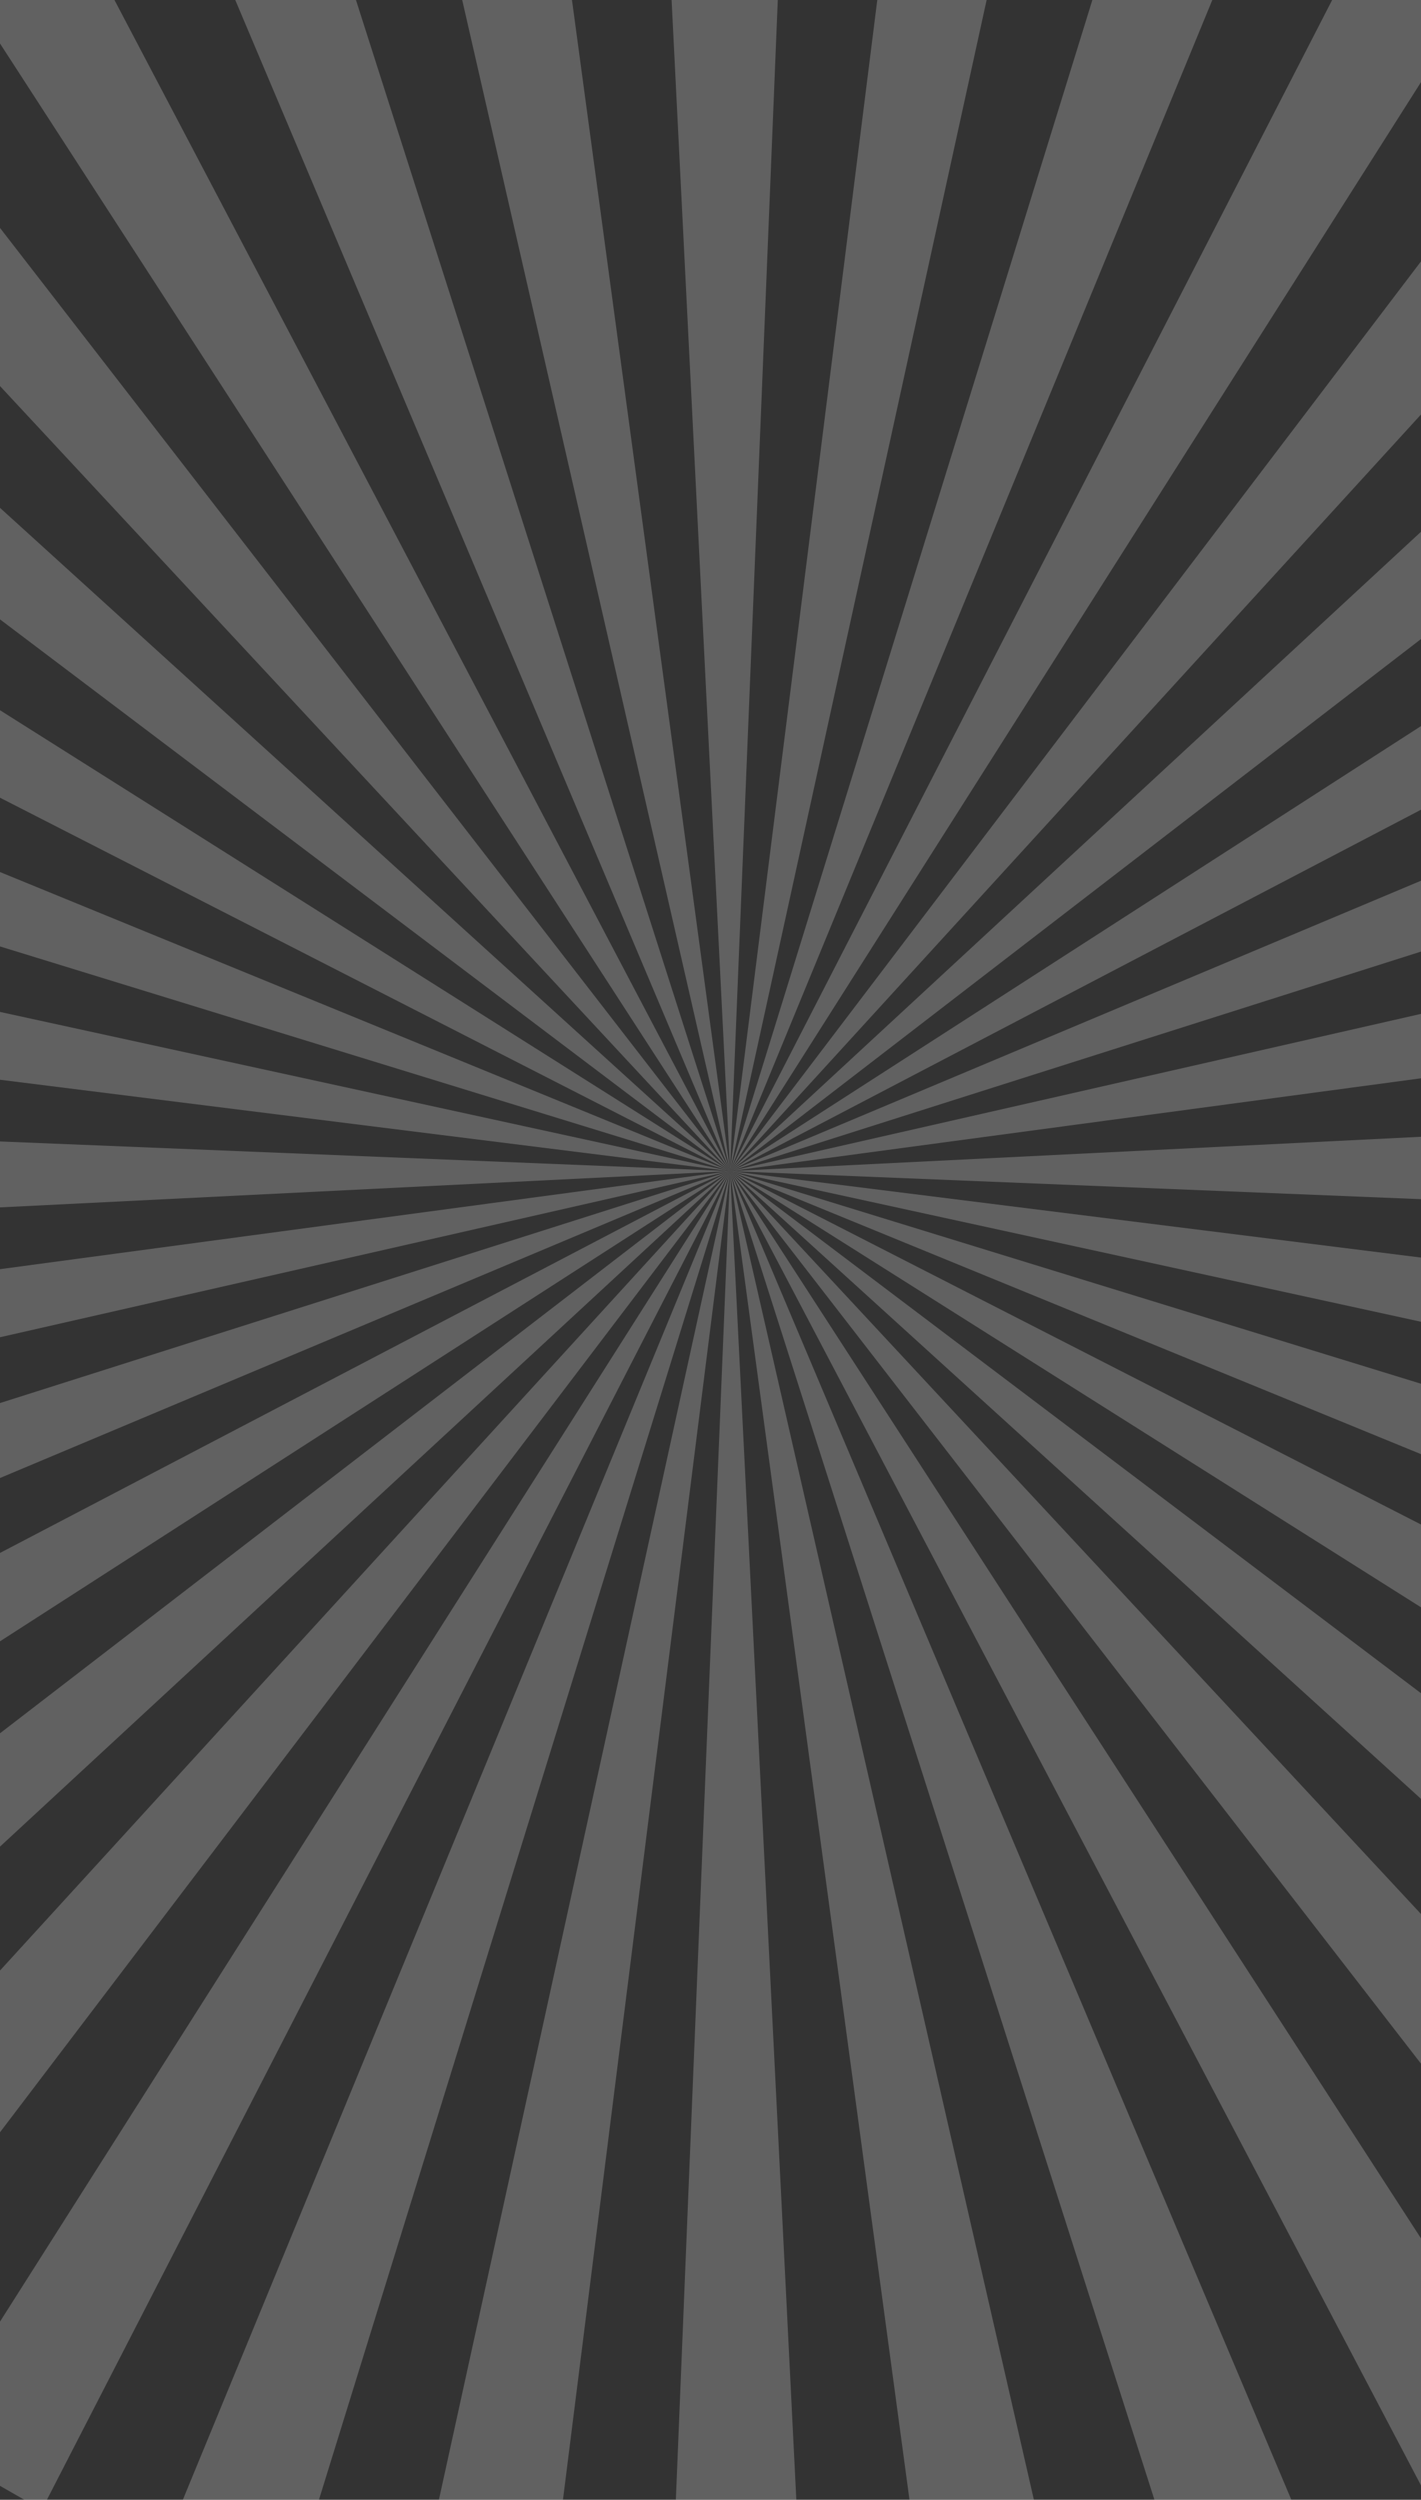 <svg width="364" height="640" viewBox="0 0 364 640" fill="none" xmlns="http://www.w3.org/2000/svg">
<rect x="0" y="0" width="364" height="640" fill="#333333" stroke="none"/>
<path opacity="0.23" d="M171.303 684.663L187.019 299.831L206.203 684.475L171.303 684.663Z" fill="white"/>
<path opacity="0.23" d="M202.698 -85L187.019 299.831L167.797 -84.812L202.698 -85Z" fill="white"/>
<path opacity="0.23" d="M238.578 681.507L187.019 299.831L272.914 675.307L238.578 681.507Z" fill="white"/>
<path opacity="0.23" d="M135.459 -81.844L187.019 299.831L101.086 -75.644L135.459 -81.844Z" fill="white"/>
<path opacity="0.23" d="M304.272 666.778L187.019 299.831L337.024 654.754L304.272 666.778Z" fill="white"/>
<path opacity="0.23" d="M69.728 -67.115L187.019 299.831L36.976 -55.091L69.728 -67.115Z" fill="white"/>
<path opacity="0.23" d="M366.422 640.927L187.019 299.831L396.574 623.38L366.422 640.927Z" fill="white"/>
<path opacity="0.23" d="M7.615 -41.264L187.019 299.831L-22.574 -23.717L7.615 -41.264Z" fill="white"/>
<path opacity="0.23" d="M423.107 604.668L187.019 299.831L449.754 582.199L423.107 604.668Z" fill="white"/>
<path opacity="0.23" d="M-49.07 -5.005L187.019 299.831L-75.717 17.464L-49.07 -5.005Z" fill="white"/>
<path opacity="0.23" d="M472.595 559.166L187.02 299.831L494.945 532.414L472.595 559.166Z" fill="white"/>
<path opacity="0.23" d="M-98.594 40.497L187.019 299.831L-120.906 67.249L-98.594 40.497Z" fill="white"/>
<path opacity="0.23" d="M513.45 505.811L187.019 299.831L530.75 475.564L513.45 505.811Z" fill="white"/>
<path opacity="0.23" d="M-139.45 93.852L187.018 299.831L-156.75 124.099L-139.45 93.852Z" fill="white"/>
<path opacity="0.23" d="M544.356 446.144L187.02 299.831L556.153 413.38L544.356 446.144Z" fill="white"/>
<path opacity="0.23" d="M-170.355 153.519L187.019 299.831L-182.152 186.283L-170.355 153.519Z" fill="white"/>
<path opacity="0.23" d="M564.407 382.081L187.019 299.831L570.324 347.776L564.407 382.081Z" fill="white"/>
<path opacity="0.23" d="M-190.407 217.582L187.019 299.831L-196.324 251.887L-190.407 217.582Z" fill="white"/>
<path opacity="0.23" d="M573 315.5L187.019 299.832L572.849 280.669L573 315.5Z" fill="white"/>
<path opacity="0.23" d="M-199 284.163L187.019 299.832L-198.849 318.994L-199 284.163Z" fill="white"/>
<path opacity="0.23" d="M569.871 248.43L187.019 299.831L563.652 214.163L569.871 248.43Z" fill="white"/>
<path opacity="0.23" d="M-195.872 351.233L187.019 299.831L-189.653 385.5L-195.872 351.233Z" fill="white"/>
<path opacity="0.23" d="M555.097 182.939L187.019 299.832L542.999 150.288L555.097 182.939Z" fill="white"/>
<path opacity="0.23" d="M-181.098 416.724L187.018 299.831L-168.999 449.413L-181.098 416.724Z" fill="white"/>
<path opacity="0.23" d="M529.13 120.98L187.02 299.832L511.529 90.921L529.13 120.98Z" fill="white"/>
<path opacity="0.23" d="M-155.129 478.683L187.019 299.831L-137.528 508.742L-155.129 478.683Z" fill="white"/>
<path opacity="0.23" d="M492.797 64.469L187.02 299.831L470.221 37.904L492.797 64.469Z" fill="white"/>
<path opacity="0.23" d="M-118.796 535.194L187.019 299.831L-96.22 561.759L-118.796 535.194Z" fill="white"/>
<path opacity="0.23" d="M447.155 15.097L187.02 299.831L420.282 -7.147L447.155 15.097Z" fill="white"/>
<path opacity="0.23" d="M-73.153 584.566L187.019 299.832L-46.281 606.81L-73.153 584.566Z" fill="white"/>
<path opacity="0.23" d="M393.596 -25.596L187.019 299.831L363.294 -42.88L393.596 -25.596Z" fill="white"/>
<path opacity="0.23" d="M-19.597 625.259L187.019 299.831L10.706 642.543L-19.597 625.259Z" fill="white"/>
<path opacity="0.23" d="M333.783 -56.406L187.019 299.831L300.917 -68.167L333.783 -56.406Z" fill="white"/>
<path opacity="0.23" d="M40.217 656.069L187.018 299.831L73.082 667.83L40.217 656.069Z" fill="white"/>
<path opacity="0.23" d="M269.484 -76.433L187.019 299.831L235.073 -82.295L269.484 -76.433Z" fill="white"/>
<path opacity="0.23" d="M104.516 676.096L187.019 299.831L138.926 681.958L104.516 676.096Z" fill="white"/>
</svg>

